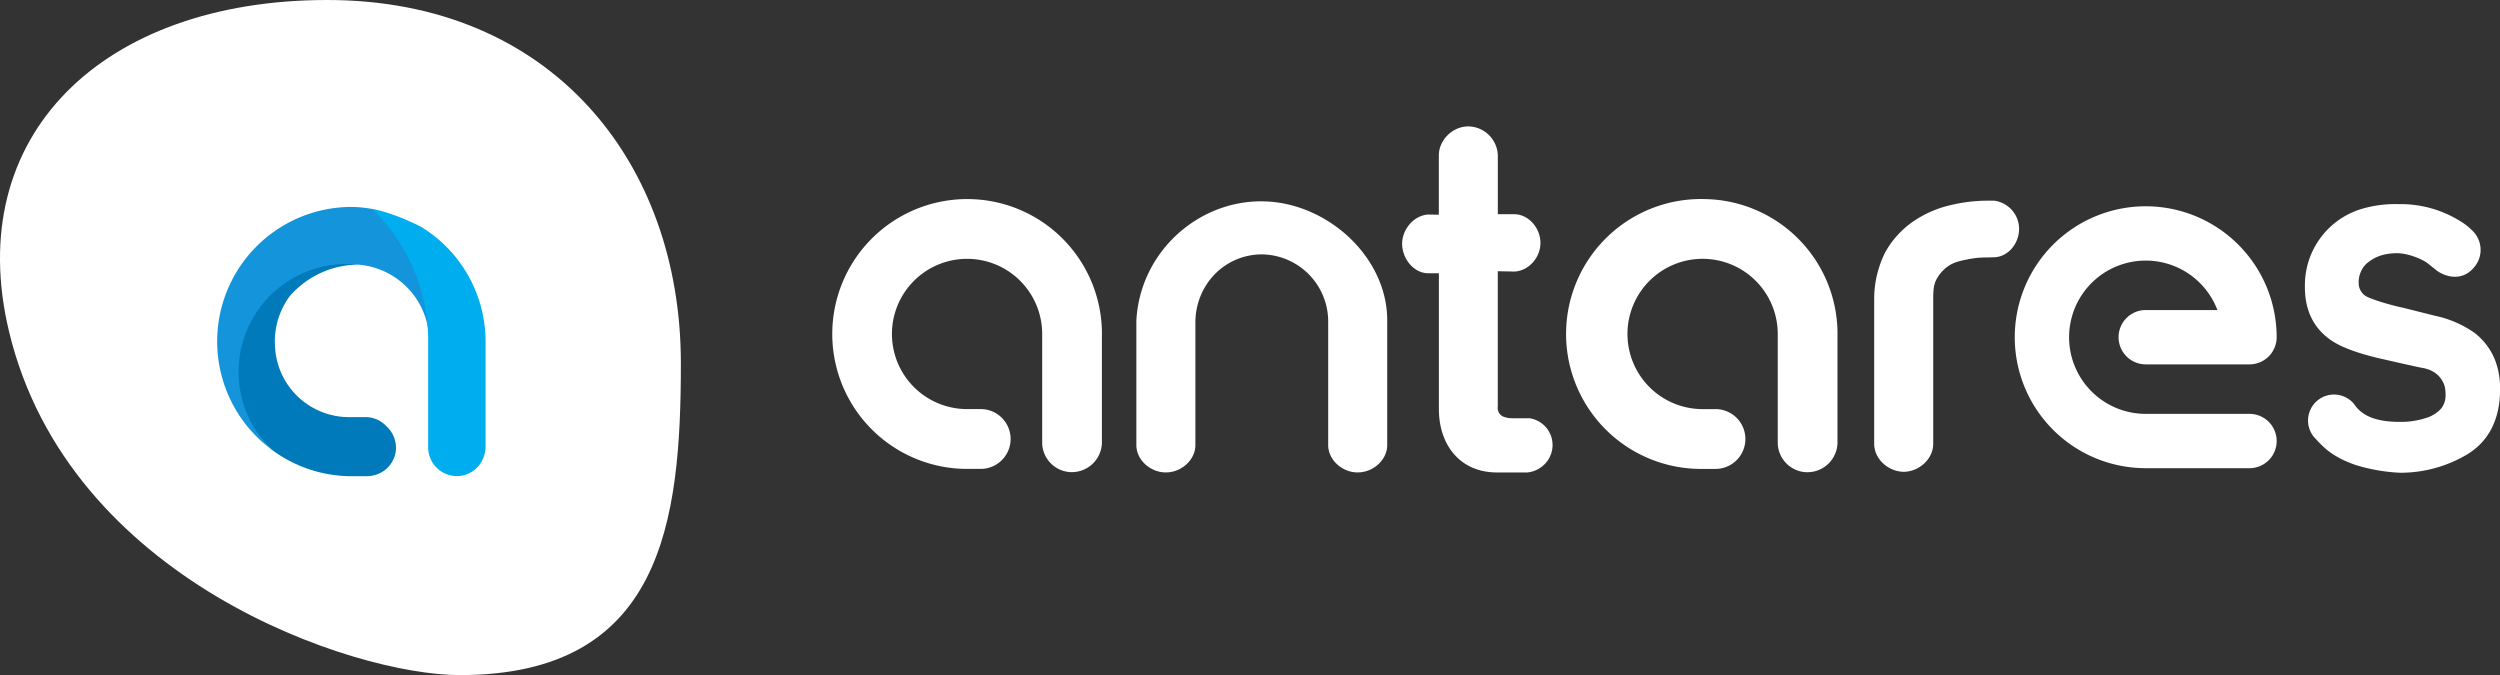 <svg xmlns="http://www.w3.org/2000/svg" viewBox="0 0 1393.7 376.35"><rect x="0" y="0" width="1393.7" height="376.35" fill="#333333" stroke="none"/><defs><style>.cls-1{fill:#fff;}.cls-2{fill:#007aba;}.cls-3{fill:#1494db;}.cls-4{fill:#00aeef;}</style></defs><title>antares_logo_light_full_2</title><g id="Warstwa_2" data-name="Warstwa 2"><g id="Warstwa_1-2" data-name="Warstwa 1"><path class="cls-1" d="M950.92,111a75.23,75.23,0,1,0-3.4,150.41h8.83a16.67,16.67,0,1,0,0-33.34h-7.18a41.89,41.89,0,1,1,41.89-41.89V247.4a16.63,16.63,0,0,0,15.75,15.84l.9,0a16.76,16.76,0,0,0,16.65-16.09V184.68A75.09,75.09,0,0,0,950.92,111Z"/><path class="cls-1" d="M540.89,111a75.21,75.21,0,1,0-3.4,150.39h8.83a16.67,16.67,0,1,0,0-33.33h-7.18A41.88,41.88,0,1,1,581,186.21v61.16a16.62,16.62,0,0,0,15.75,15.83l.9,0a16.76,16.76,0,0,0,16.64-16.08V184.67A75.07,75.07,0,0,0,540.89,111Z"/><path class="cls-1" d="M703.16,112.24a.94.94,0,0,0-.2,0c-35.7,0-67.44,28.66-69.46,66.46l0,69.49c0,8.09,7.69,15.18,16.45,15.18s16.45-7.1,16.45-15.18V179.91c0-21,16.06-37.77,36.6-38.1h.2a37.43,37.43,0,0,1,37.24,37.64v68.74c0,8.09,7.69,15.18,16.45,15.18s16.45-7.1,16.45-15.18l0-69.48C773.48,143,739.28,112.24,703.16,112.24Z"/><path class="cls-1" d="M1125.53,126.09a15.93,15.93,0,0,0-13.81-14.21l-4.25,0a88.82,88.82,0,0,0-20.84,2.66,60.86,60.86,0,0,0-20.36,9.13,50.73,50.73,0,0,0-15.45,17.29,58.07,58.07,0,0,0-6,26.44v80c0,8.52,7.88,15.53,16.5,15.62,8.52-.09,16.41-7.1,16.41-15.61V167.13c0-4.14,0-8.24,2-11.74a21.31,21.31,0,0,1,6.91-7.41c3.17-1.94,6.4-2.62,10.08-3.35a50.67,50.67,0,0,1,10.71-1.1l4.3-.11C1120.09,143.17,1126.38,134.6,1125.53,126.09Z"/><path class="cls-1" d="M1379.54,185.59l-.2-.15a60.14,60.14,0,0,0-21.83-9.4l-17.71-4.44c-7.14-1.46-18.28-4.86-20.86-6.52a8.57,8.57,0,0,1-4-8,13,13,0,0,1,1.09-5.34,13.79,13.79,0,0,1,3.51-5c3.36-2.69,7.7-5.37,16.17-5.59,6.17-.16,14.47,3.13,17.69,5.66l4.57,3.65c4.77,3.85,14.34,6.7,21.06-1.18a14.86,14.86,0,0,0-.64-20.63l-.84-.78a35.63,35.63,0,0,0-3.27-2.78,62.91,62.91,0,0,0-37.29-11.29,66,66,0,0,0-21.13,2.88,44.44,44.44,0,0,0-30.92,43c-.11,13.21,4.81,23.31,14.6,30,5.25,3.64,13.6,6.84,25.57,9.78l17.22,3.92c2.15.4,5,1.15,7.71,1.65l.81.15.14,0c9.37,1.9,11.55,8.73,12,10.74a25.23,25.23,0,0,1,.37,4.14,12.11,12.11,0,0,1-2.27,7.48,18.45,18.45,0,0,1-8.42,5.41,45.55,45.55,0,0,1-15.1,2.24c-12.78,0-20.62-3.34-24.86-9.44l-.3-.43a14.47,14.47,0,0,0-22.82,17.79,14.17,14.17,0,0,0,1.33,1.49,57.48,57.48,0,0,0,4.28,4.4c5.17,4.86,11.35,7.92,18.08,10.25a98.76,98.76,0,0,0,24.9,4.3,72.89,72.89,0,0,0,36.76-9.95c12.33-7.29,18.66-19.47,18.82-36.19C1393.9,203.85,1389.14,193.11,1379.54,185.59Z"/><path class="cls-1" d="M852.64,233.16l-9.68,0a13.45,13.45,0,0,1-5.28-1.06,5.42,5.42,0,0,1-2.7-5.55V151.2l9.51.19c8.34-.62,14.86-8.58,14.23-17.11-.6-8.06-7.13-14.85-14.55-14.85H835V86.53h0a16.7,16.7,0,0,0-16.41-16.06c-9.07,0-16.42,7.83-16.47,16.06h0V119.7l-6.07-.1c-8.34.62-15,9-14.34,17.5.6,8.06,7,15.23,14.44,15.23h6v74.82c0,.15,0,.3,0,.46s0,.32,0,.48c0,19.5,11.4,35.3,32.44,35.3h16.92l1.07-.16a15.66,15.66,0,0,0,10.08-6.29,15.11,15.11,0,0,0-10-23.79Z"/><path class="cls-1" d="M1181.06,188a15.15,15.15,0,0,0,15.13,15.13h57.87A15.15,15.15,0,0,0,1269.19,188a73,73,0,1,0-73,73h57.87a15.13,15.13,0,1,0,0-30.27h-57.87a42.73,42.73,0,1,1,39.1-60l.93,2.11h-40A15.15,15.15,0,0,0,1181.06,188Z"/><path class="cls-1" d="M379.57,202.48c0,88.35-10.27,173.87-123.2,173.87-59.49,0-218.06-52.82-251.32-191.48C-21.18,75.53,57.26,0,182.45,0S379.57,90.65,379.57,202.48Z"/><path class="cls-2" d="M220.7,248.7a16,16,0,0,0-5.21-11,15.83,15.83,0,0,0-11.71-5.17H195.2a41.28,41.28,0,0,1-41.73-37.3c0-.42-.07-.84-.1-1.25q-.07-1.11-.11-2.23c0-.41-.06-.8-.06-1.21,0-.14,0-.27,0-.41a42.78,42.78,0,0,1,8.3-25,51.18,51.18,0,0,1,38.18-17.63l-7.53-1.2a60.1,60.1,0,0,0-41.94,103.18l.08.05c.31.31.61.64.92.95a74.61,74.61,0,0,0,45,15h8.58c.46,0,.89-.09,1.33-.12a16.06,16.06,0,0,0,14.67-15.88C220.78,249.21,220.72,249,220.7,248.7Z"/><path class="cls-3" d="M151.21,250.45a60.16,60.16,0,0,1,42-103.28,60.78,60.78,0,0,1,6.51.36,42.94,42.94,0,0,1,39.56,42.73c0-.09,0-.18,0-.27a102.26,102.26,0,0,0-30.1-72.47c-.45-.44-1-.6-1.47-1a73.79,73.79,0,0,0-11.48-1.16,75,75,0,0,0-45,135.12Z"/><path class="cls-4" d="M234.6,126.36c-11.2-5.63-20.13-8.45-26.67-9.84l-.22,0a11.34,11.34,0,0,0,.93,1.11A102.16,102.16,0,0,1,238.7,190c0,.09,0,.18,0,.27s0,.09,0,.13v59a16,16,0,0,0,17.81,15.9c8.17-.9,14.19-8.11,14.19-16.34V190.4A75,75,0,0,0,234.6,126.36Z"/></g></g></svg>